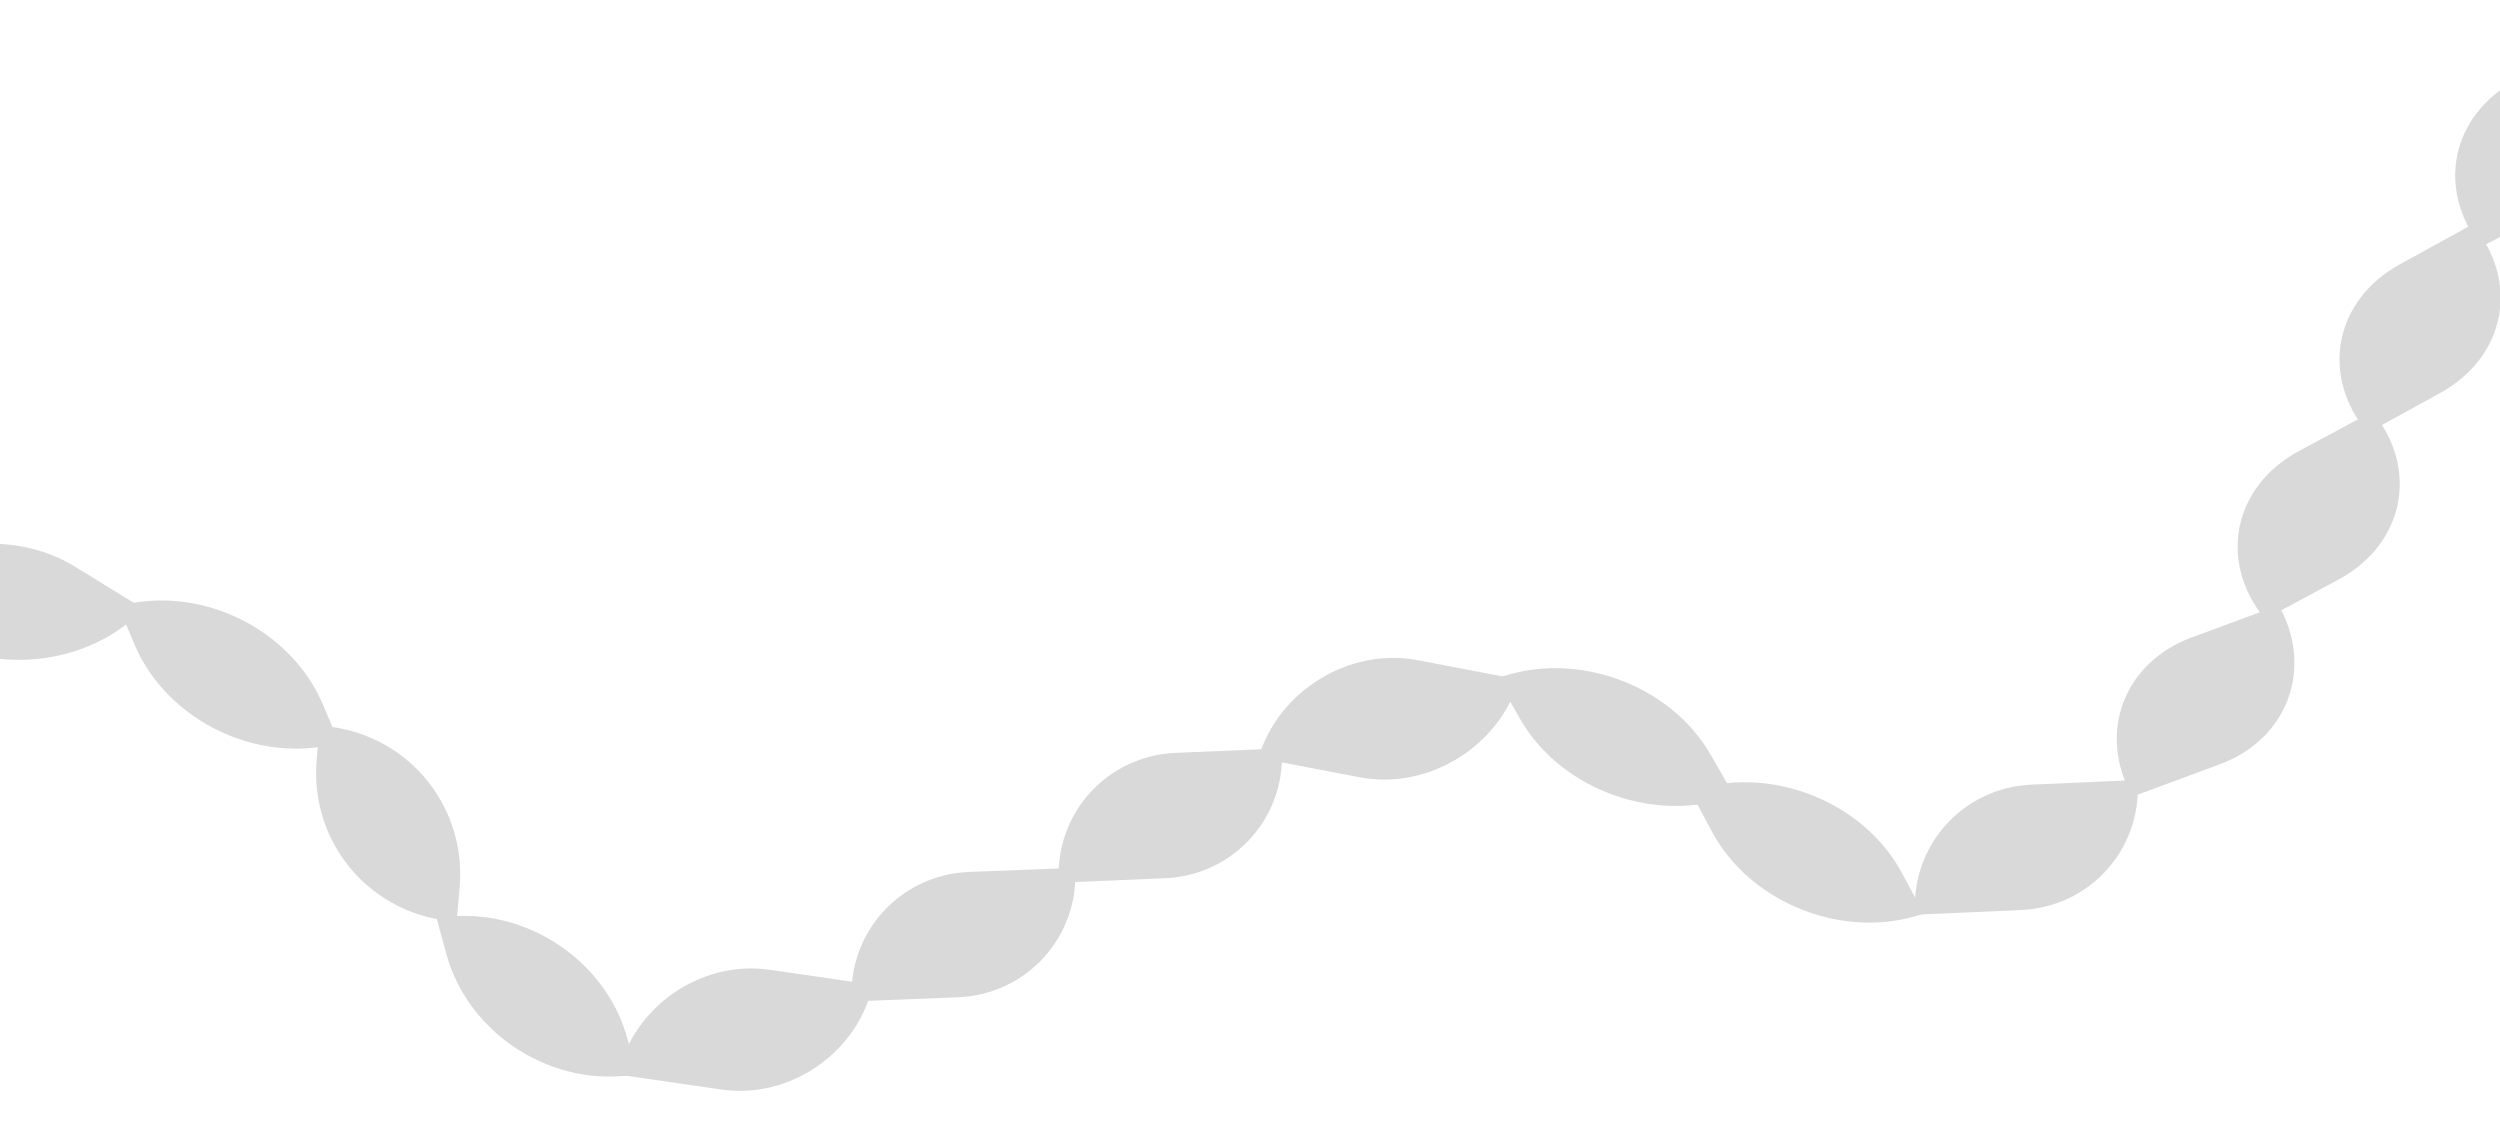 <svg width="600" height="272" viewBox="0 0 600 272" fill="none" xmlns="http://www.w3.org/2000/svg">
<g filter="url(#filter0_b_75_444)">
<path d="M622.169 9.713L604.213 19.075C588.363 27.34 584.486 45.309 595.555 59.209V59.209L613.51 49.847C629.361 41.583 633.238 23.614 622.169 9.713V9.713Z" fill="#D9D9D9"/>
<path d="M593.362 53.861L575.972 63.428C560.228 72.091 556.779 90.199 568.269 103.874V103.874L585.658 94.306C601.403 85.644 604.852 67.536 593.362 53.861V53.861Z" fill="#D9D9D9"/>
<path d="M569.369 98.782L551.729 108.262C535.936 116.749 532.298 134.796 543.603 148.571V148.571L561.243 139.092C577.036 130.605 580.674 112.558 569.369 98.782V98.782Z" fill="#D9D9D9"/>
<path d="M546.881 145.266L525.893 153.037C509.61 159.065 503.303 176.142 511.806 191.18V191.18L532.794 183.409C549.076 177.38 555.383 160.303 546.881 145.266V145.266Z" fill="#D9D9D9"/>
<path d="M513.027 187.186L487.572 188.311C471.024 189.042 458.511 203.02 459.625 219.532V219.532L485.08 218.407C501.629 217.676 514.141 203.698 513.027 187.186V187.186Z" fill="#D9D9D9"/>
<path d="M461.67 219.262L456.523 209.619C447.212 192.173 424.455 183.346 405.695 189.903V189.903L410.842 199.546C420.153 216.992 442.91 225.819 461.67 219.262V219.262Z" fill="#D9D9D9"/>
<path d="M416.204 190.941L410.569 181.137C400.753 164.061 377.775 155.872 359.246 162.847V162.847L364.882 172.65C374.698 189.726 397.676 197.915 416.204 190.941V190.941Z" fill="#D9D9D9"/>
<path d="M364.556 163.097L340.276 158.452C323.855 155.311 306.732 165.811 302.031 181.903V181.903L326.311 186.548C342.732 189.689 359.855 179.19 364.556 163.097V163.097Z" fill="#D9D9D9"/>
<path d="M307.625 179.609L282.163 180.685C265.614 181.383 253.062 195.337 254.127 211.851V211.851L279.59 210.776C296.138 210.077 308.69 196.123 307.625 179.609V179.609Z" fill="#D9D9D9"/>
<path d="M258.051 208.265L232.577 209.265C216.029 209.915 203.417 223.832 204.408 240.349V240.349L229.881 239.348C246.43 238.698 259.041 224.782 258.051 208.265V208.265Z" fill="#D9D9D9"/>
<path d="M209.491 236.337L184.669 232.741C168.205 230.355 151.938 241.617 148.337 257.895V257.895L173.159 261.491C189.623 263.877 205.889 252.615 209.491 236.337V236.337Z" fill="#D9D9D9"/>
<path d="M152.906 257.788L150.566 249.232C145.236 229.739 124.74 216.833 104.787 220.406V220.406L107.127 228.962C112.458 248.455 132.954 261.361 152.906 257.788V257.788Z" fill="#D9D9D9"/>
<path d="M109.583 221.163L110.302 213.215C112.141 192.866 97.11 175.392 76.729 174.186V174.186L76.011 182.133C74.172 202.483 89.203 219.957 109.583 221.163V221.163Z" fill="#D9D9D9"/>
<path d="M81.4 178.282L77.511 169.102C69.719 150.707 47.731 140.143 28.4 145.506V145.506L32.289 154.686C40.081 173.08 62.069 183.644 81.4 178.282V178.282Z" fill="#D9D9D9"/>
<path d="M34.42 146.113L17.933 135.959C2.647 126.545 -19.778 129.58 -32.154 142.739V142.739L-15.668 152.893C-0.381 162.307 22.044 159.272 34.42 146.113V146.113Z" fill="#D9D9D9"/>
</g>
<defs>
<filter id="filter0_b_75_444" x="-234.616" y="-83.287" width="956.093" height="438.097" filterUnits="userSpaceOnUse" color-interpolation-filters="sRGB">
<feFlood flood-opacity="0" result="BackgroundImageFix"/>
<feGaussianBlur in="BackgroundImageFix" stdDeviation="46.5"/>
<feComposite in2="SourceAlpha" operator="in" result="effect1_backgroundBlur_75_444"/>
<feBlend mode="normal" in="SourceGraphic" in2="effect1_backgroundBlur_75_444" result="shape"/>
</filter>
</defs>
</svg>
